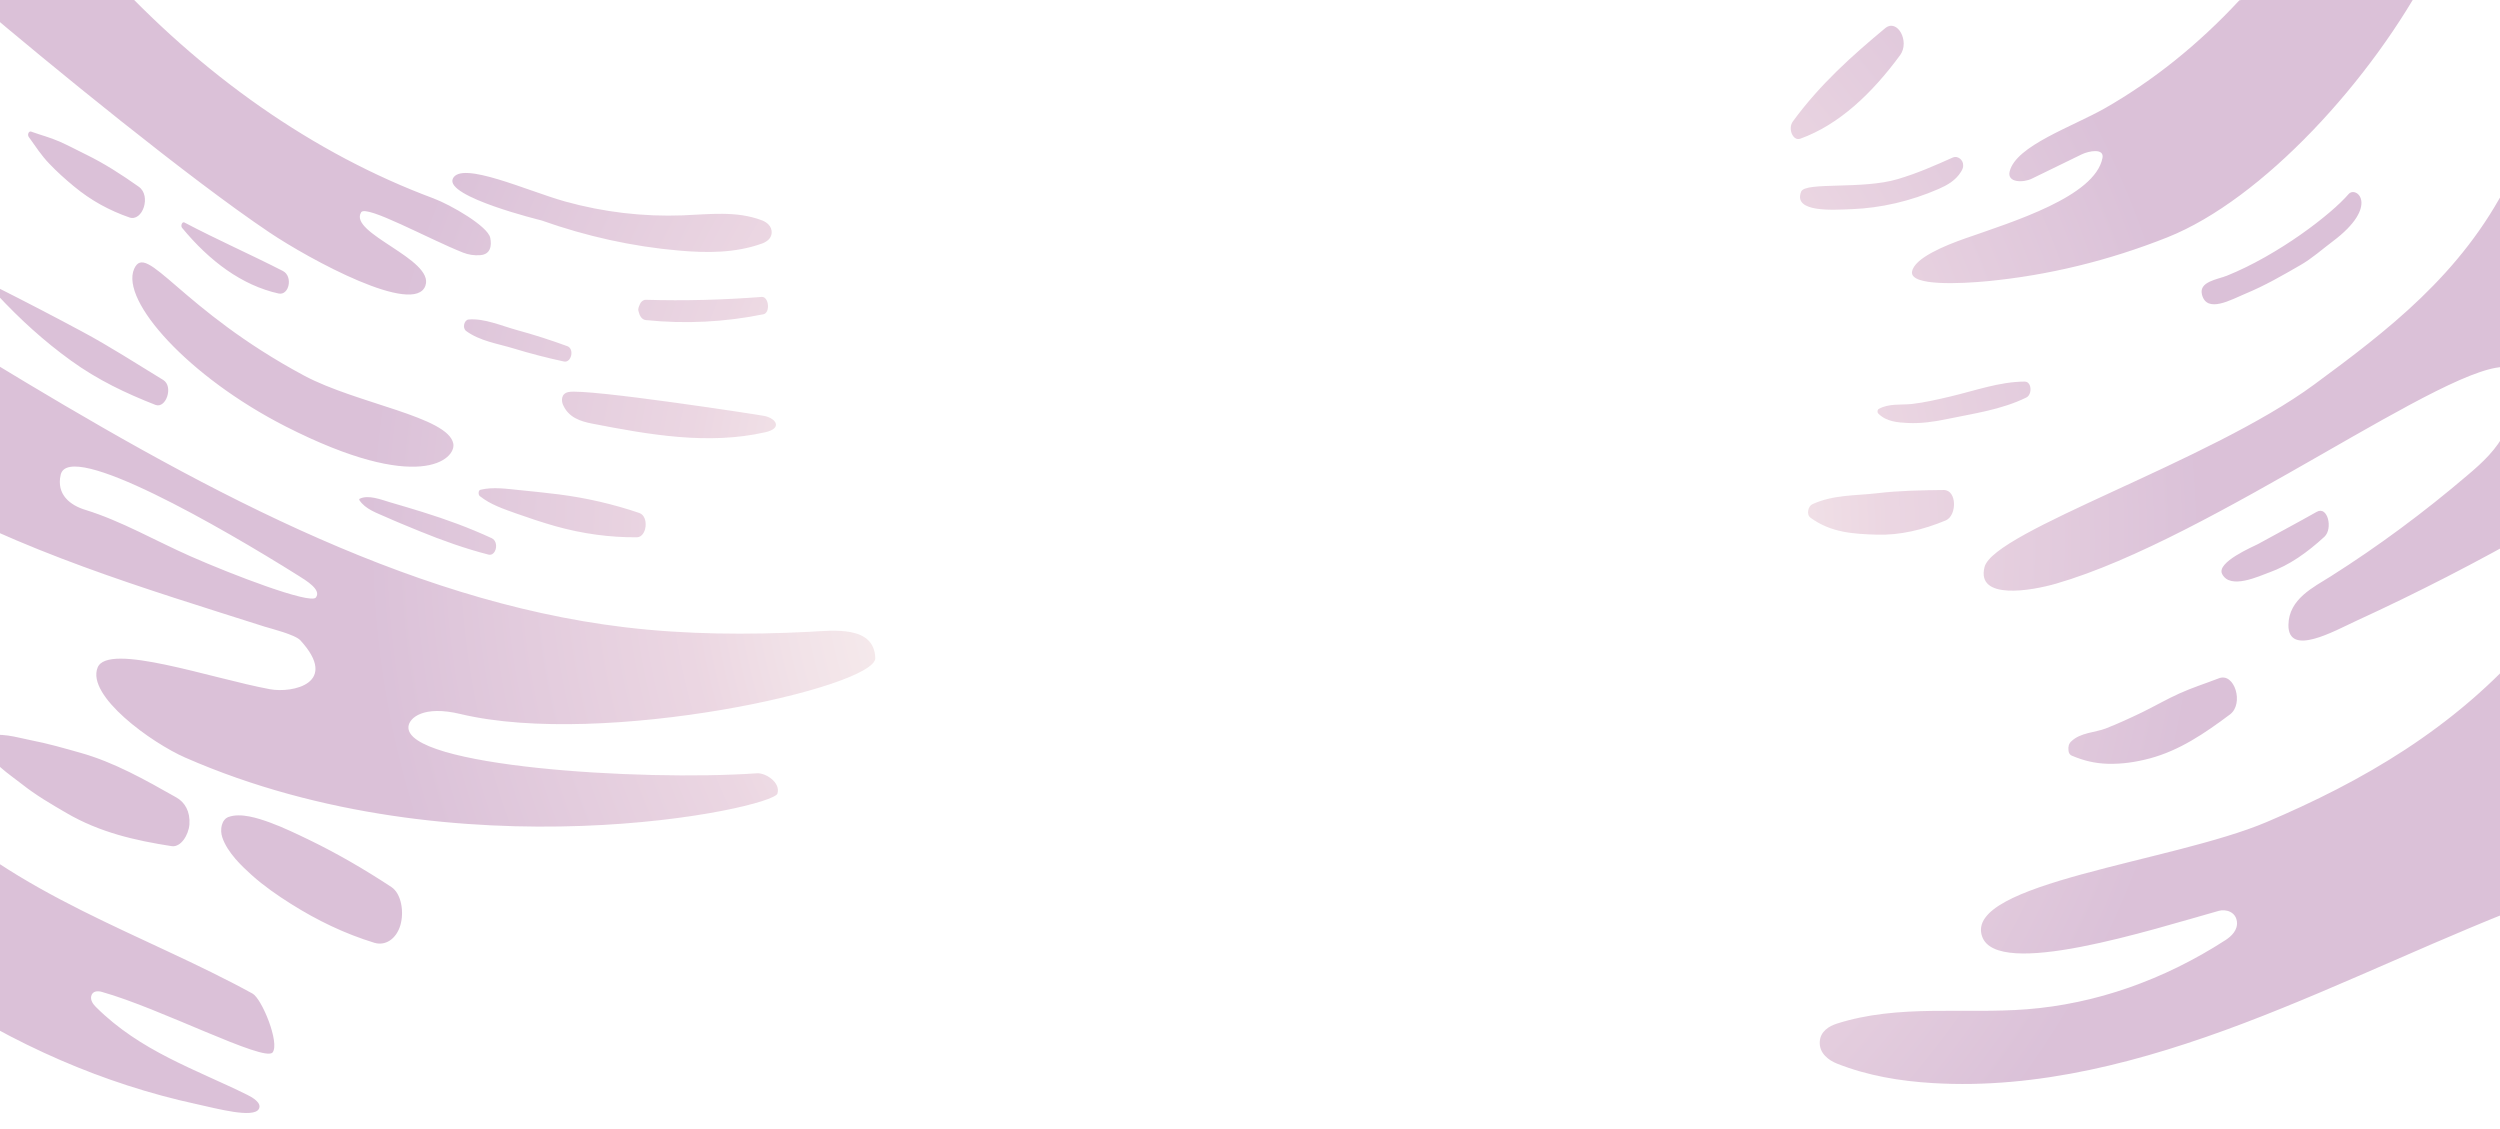 <?xml version="1.0" encoding="utf-8"?>
<!-- Generator: Adobe Illustrator 23.0.3, SVG Export Plug-In . SVG Version: 6.00 Build 0)  -->
<svg version="1.1" id="Layer_1" xmlns="http://www.w3.org/2000/svg" xmlns:xlink="http://www.w3.org/1999/xlink" x="0px" y="0px"
	 viewBox="0 0 2179 984" style="enable-background:new 0 0 2179 984;" xml:space="preserve">
<style type="text/css">
	.st0{opacity:0.3;fill:url(#SVGID_1_);}
</style>
<g>
	<radialGradient id="SVGID_1_" cx="1119.757" cy="471.677" r="919.325" gradientUnits="userSpaceOnUse">
		<stop  offset="0.123" style="stop-color:#F0D9D0"/>
		<stop  offset="0.225" style="stop-color:#EED6CE"/>
		<stop  offset="0.313" style="stop-color:#E9CBC9"/>
		<stop  offset="0.396" style="stop-color:#E0B9C0"/>
		<stop  offset="0.476" style="stop-color:#D3A0B3"/>
		<stop  offset="0.554" style="stop-color:#C380A3"/>
		<stop  offset="0.564" style="stop-color:#C07BA1"/>
		<stop  offset="0.823" style="stop-color:#903E85"/>
		<stop  offset="0.867" style="stop-color:#883380"/>
	</radialGradient>
	<path class="st0" d="M-68.2,698.9c83,82.1,193.4,115,288.3,167.1c8.2,4.5,23.9,43.1,17.5,51.3c-7,8.8-98.6-38.8-149-52.8
		c-3.4-1-8.1-0.8-9.1,3.8c-0.8,3.7,1.8,7.1,4.1,9.4c38.8,38.7,86.9,54.3,132,76.6c4.5,2.2,12.9,7.1,10,12.3
		c-4.7,8.3-36.2-0.3-54.1-4.2C90.7,944.9,12,910.7-61.4,861.4 M2205.2,558.9c-65.8,76.4-147.3,122.6-229.6,157.6
		c-82.3,34.9-264.1,53.2-248,99.7c13,37.5,147.3-5.8,206.3-22.3c6.2-1.7,14.8,0.8,15.8,9.4c0.9,7.4-4.9,12.8-9.8,16
		c-54.3,35.1-113.5,55.7-173.4,60.4c-55.3,4.3-111.6-4.7-165.5,12.5c-6.6,2.1-14.4,6.6-14.9,15.8c-0.6,10.1,7.8,16.1,14.9,19
		c27,10.7,55.2,15.3,83.3,17c91.7,5.6,183.1-18.7,271.5-52.2c88.5-33.6,174.9-76.5,263.5-109.5c35-13.1,71.2-25,101.2-53
		L2205.2,558.9z M341.1,773.1c-23.3-15.3-46.8-29-71.1-40.8c-11.4-5.5-23-11.1-34.7-15.4c-10.5-3.8-25.5-8.7-36.2-4.8
		c-5.9,2.2-7.7,10.9-5.3,17.9c4.5,13.2,17,25,25.7,32.8c10.5,9.4,22.2,17.5,33.6,24.7c23.7,15,47.7,26.4,73.1,34.2
		c9.3,2.9,19.1-2.8,22.8-15.4C352.3,794.9,349.9,778.9,341.1,773.1z M2186.3,158.5c-40.8,80.8-106.2,130.2-169.3,176.7
		c-91.4,67.3-279.4,127.7-287.3,159.1c-7.3,29,40.6,20.7,62.4,14.4c136.6-39.4,345.5-196.1,394.4-188.6c14.3,2.2,5.5,39.2-2.5,55.6
		c-8,16.3-20.4,27.5-32.6,37.9c-38.5,32.9-78.5,62.5-119.7,88.6c-15.1,9.6-36.9,19.8-37.1,42.6c-0.2,28,39.9,5.2,59.2-3.7
		c53-24.3,105.3-51.2,156.9-80.6L2186.3,158.5z M356,633.4c-2.8,34.4,201.1,47.7,303.8,40.6c7.6-0.5,20.8,8.1,17.8,17.7
		c-4.1,12.9-278.8,72.7-516.2-31.4c-29.4-12.9-86.3-53.8-76.3-78.5c9-22.2,99.6,9.6,150.1,18.9c19.9,3.7,60.7-5.2,26.7-42.5
		c-4.6-5.1-25.4-10.2-31.2-12c-105.4-33.6-211.8-65-311.7-122l70.4-110.9c177.8,108,361.4,210.2,555.1,233.4
		c53.4,6.4,107.2,6.7,160.7,4c20.9-1.1,56.7-5.8,57.7,22.8c0.9,25.4-236.6,78.8-361.7,48.8C369.1,614.6,356.6,625.7,356,633.4z
		 M259.7,501.5C193.9,460.2,60,382.8,52.9,413.8c-4,17.3,8.5,26.7,21.5,30.6c31.5,9.7,61.5,27.2,92.2,40.7
		c35.6,15.7,103.9,41.9,108.7,35.7C280.6,514,266.3,505.7,259.7,501.5z M265.1,327.4c-108.2-58-137.5-117.6-148.2-93
		c-12.1,27.8,47.4,94.1,131.9,137.2c116.6,59.4,148.8,28.6,146.3,15.1C390.8,363.2,310.9,351.9,265.1,327.4z M2019.3,446.1
		c-17,9.6-34.2,18.7-51.2,28.1c-4.1,2.2-36.5,15.8-31.3,26.1c7,13.8,31.8,2,41.2-1.4c17.5-6.3,33-17.3,48-31.1
		C2033.5,460.8,2028.9,440.7,2019.3,446.1z M153.6,695c-27.2-15.4-54.4-30.7-83.3-38.8c-14.5-4.1-28.7-8.2-43.3-11
		c-12.1-2.3-27.9-7.8-39.7-2.4c-2,0.9-3.1,4-2,6.6c6.9,15.5,22.4,25.1,33.6,33.9c12.5,9.9,25.6,17.5,39,25.3
		c29.3,17.1,60.2,24,91.7,28.9c7.7,1.2,14.6-9.1,15.5-18.8C165.9,707.2,161.1,699.2,153.6,695z M1934,591.2
		c-11.4,4.4-23.1,8.1-34.4,13.2c-10.9,4.9-21.4,11-32.2,16.3c-10.6,5.1-21.4,10.1-32.2,14.3c-9.2,3.5-22.1,3.5-30,11.3
		c-2,1.9-2.7,4.5-2.3,7.8c0,0.3,0.1,0.5,0.1,0.8c0.2,1.8,1.5,3.2,2.7,3.7c10.5,4.4,19.8,6.7,31,7.1c12.6,0.4,24.8-1.4,37.2-4.7
		c25.6-6.9,47.2-21.4,69.9-38.4C1956,613.2,1947.6,585.9,1934,591.2z M428.6,469.1c-19.6-9.1-39.7-16.4-59.9-22.7
		c-9.6-3-19.1-5.8-28.7-8.6c-7.8-2.3-18.9-6.8-26.5-3.1c-0.4,0.2-0.5,0.8-0.2,1.3c5.1,7.8,15.4,11.2,22.5,14.4
		c9.8,4.4,19.8,8.4,29.7,12.5c19.8,8.1,40,15.3,60.3,20.5C432.5,485,435.2,472.2,428.6,469.1z M427.3,207.3
		c-2-10.1-34.5-28.8-49.5-34.4C273.8,134.2,175.7,65.7,91.5-26.8L-21.1,1.5c65.4,55.6,186.7,154.6,255.8,201
		c35.7,24,126.7,73.2,136.1,46.5c8.1-23.1-67.5-45.7-56-64c4.3-6.8,59.1,23.4,88.6,35.1c5,2,10,2.7,15.2,2.3
		C427.6,221.7,428.7,214.2,427.3,207.3z M1951.8,0.3c-35.6,38.4-75.1,70-116.9,93.9c-28.6,16.3-77.9,32.8-83.3,55.3
		c-2.4,10,12.2,9.8,19.4,6.2c14.4-7,28.9-14.1,43.3-21.1c6.3-3.1,20-5.7,18.2,3.2c-6.7,33.6-77.6,55.3-119.9,70.1
		c-16.7,5.9-44.5,17-46.1,29.1c-1.6,12.6,43.5,10.2,65.6,8.1c53.1-5.1,105.8-17.9,156.9-38.2c82.9-32.9,178.7-137.5,229-233.8
		L1951.8,0.3z M471.9,192.1c39.2,13.9,79.4,22.8,119.9,26.3c24.2,2.1,48.8,2.3,72.3-6.1c3.8-1.4,8.2-4.1,8.5-9.4
		c0.3-5.8-4.5-9.4-8.6-10.9c-22.2-8.4-45.7-5.2-68.8-4.3c-34.4,1.3-68.9-2.7-102.7-12.1c-32.4-9-90.5-35.8-97.8-19.9
		C387.4,171.5,471.9,192.1,471.9,192.1z M666.6,362.6c-4.1-0.9-155.1-24.2-171.1-20.9c-6.9,1.4-6.1,8.1-4.8,11.1
		c5,11.4,15.7,14.5,25.3,16.4c49.9,9.7,101.1,18.8,150.8,7.6C682.1,373.4,676.7,364.9,666.6,362.6z M2047,169.2
		c-15.4,17.9-61.4,53.1-106,71.1c-8.2,3.3-24.5,5.1-21.8,16.3c4.1,17,25.6,4.5,38.1-0.7c16.5-6.8,32.3-15.9,48.2-25.1
		c9.7-5.6,18.5-13.5,27.7-20.4C2074.7,179.3,2053.6,161.5,2047,169.2z M1702.3,137.2c-16.1,7.2-31.3,13.9-48.2,18.9
		c-30.8,9.3-80.7,2.2-84.2,10.9c-7.5,18.7,28.6,15.9,44.2,15.3c25.6-1,51.2-7,75.6-17.6c7.2-3.2,14.7-7.1,19.6-15.1
		c1-1.6,1.9-3.5,1.8-5.5C1711.2,138.9,1705.9,135.6,1702.3,137.2z M494.4,301.7c-14.5-5.3-29.1-10-43.8-14
		c-13.2-3.6-28.7-10.5-42.3-9.2c-3.6,0.4-5.6,7.3-2,10c12,8.8,27.8,11.1,41,15.1c14.7,4.5,29.4,8.3,44.3,11.5
		C498,316.4,500.9,304,494.4,301.7z M663.9,258.8c-33.7,2.6-67.2,3.5-100.9,2.5c-2.2-0.1-4.5,1.7-5.5,4.4c-0.6,1.5-1.6,3.6-1,5.4
		c0.1,0.5,0.3,0.9,0.4,1.4c1.1,3.9,3.1,6.2,6.2,6.5c34.1,3.5,68.6,1.8,102.4-5.1C671.6,272.5,670.1,258.3,663.9,258.8z
		 M1764.8,332.6c-21.8,0-43.6,8-64.9,13c-11.1,2.6-22.2,5.2-33.4,6.5c-9.2,1-20.3-0.6-28.9,4.3c-1.4,0.8-1.6,2.9-0.4,4.1
		c7,7.2,17.6,7.8,26.1,8.2c11.2,0.5,22.5-1.1,33.5-3.4c22.9-4.8,47.5-8.1,69.3-18.8C1771.5,343.9,1770.9,332.6,1764.8,332.6z
		 M246.6,236.2c-28.5-14.6-57.5-27.3-85.9-42.3c-1.9-1-3.5,2.9-2,4.7c24,29.1,52.2,50.1,84,57.2C252,257.9,255.6,240.9,246.6,236.2z
		 M557.2,447.1c-23-7.8-46.6-13.2-70.2-16.2c-11.3-1.4-22.6-2.6-33.9-3.7c-11.3-1.1-23.3-3-34.4-0.3c-1.9,0.5-2,4.3-0.5,5.5
		c9.4,7.5,20.8,11.2,31.3,15c11.6,4.1,23.2,8,34.9,11.3c23.2,6.5,47.2,9.8,70.8,9.6C563.8,468.1,565.9,450.1,557.2,447.1z
		 M142.3,331.2c-23.7-14.4-46.9-29.5-71.1-42.4c-24-12.9-47.9-25.3-72.1-37.5c-2-1-3.8,3.2-2.1,5c20.5,22.1,41.5,41.1,64.6,57.8
		c23.7,17.2,48.2,28.7,73.9,38.8C144.7,356.4,151.4,336.8,142.3,331.2z M121,162.8c-15.1-10.7-30.2-20.4-46.2-28.2
		c-7.6-3.7-15.2-7.8-22.9-11.2c-8.2-3.6-16.5-5.7-24.8-8.7c-2-0.7-3.5,2.7-2,4.7c5.7,8,11,16.1,17.5,22.9c7,7.4,14.3,13.9,21.8,20.1
		c15.2,12.6,31.1,21.1,48.3,27.1C124.2,193.6,132.1,170.7,121,162.8z M1643.1,24.6c-28.5,23.7-56.7,48.8-80.4,81.2
		c-4.7,6.4,0.1,17.4,6.4,15.1c33.7-12.1,62.6-39.5,87.1-72.9C1664.8,36.1,1653.7,15.8,1643.1,24.6z M1694.1,427.1
		c-19.3,0.2-38.7,0.5-58,2.8c-19,2.2-38.2,1.2-56.5,9.6c-3.5,1.6-5.5,8.9-1.5,11.8c17.8,13,37.6,14.1,57.4,14.7
		c20.4,0.7,40.9-4.3,60.4-12.4C1705.8,449.4,1705.8,427,1694.1,427.1z"/>
</g>
</svg>
